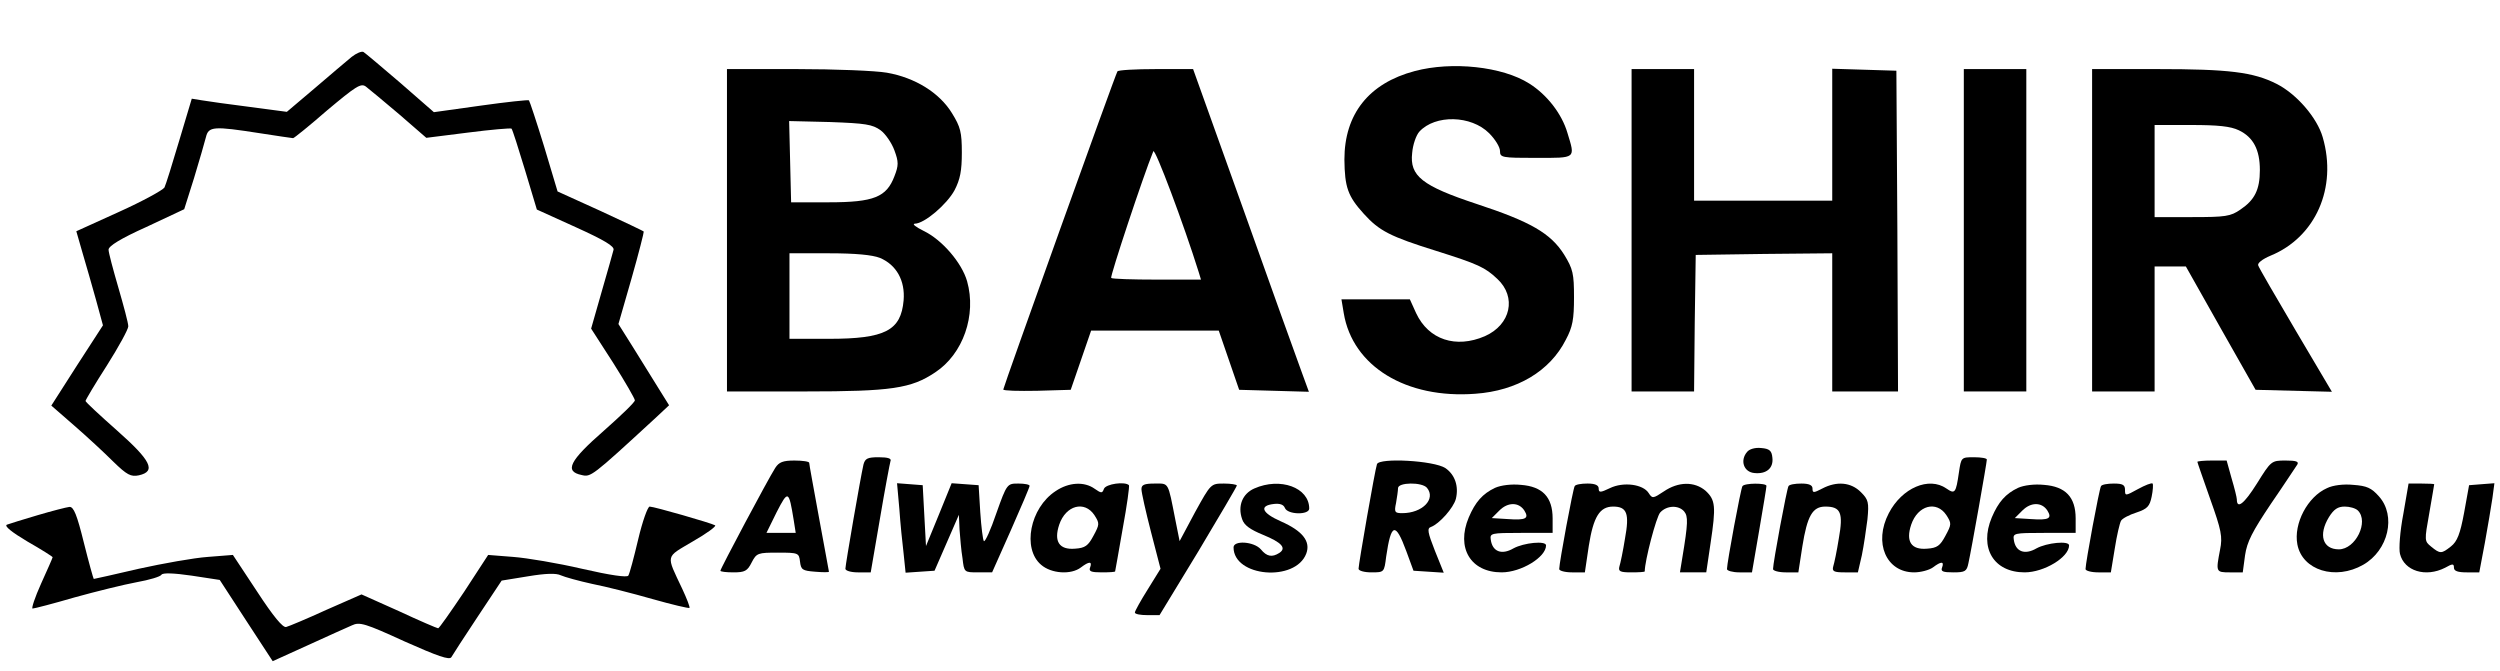 <?xml version="1.0" standalone="no"?>
<!DOCTYPE svg PUBLIC "-//W3C//DTD SVG 20010904//EN"
 "http://www.w3.org/TR/2001/REC-SVG-20010904/DTD/svg10.dtd">
<svg version="1.0" xmlns="http://www.w3.org/2000/svg"
 width="760pt" height="204pt" viewBox="0 0 760 204"
 preserveAspectRatio="xMidYMid meet">

<g transform="translate(0,204) scale(0.1,-0.1)"
fill="#000000" stroke="none">
<path d="M1069 1867 c-15 -12 -65 -55 -112 -95 l-85 -72 -113 15 c-63 8 -128
17 -145 20 l-31 5 -38 -127 c-21 -71 -41 -135 -45 -143 -5 -8 -67 -42 -138
-74 l-130 -59 19 -66 c11 -36 29 -101 41 -143 l21 -77 -79 -122 -78 -122 70
-61 c38 -33 91 -82 118 -109 42 -41 54 -47 78 -42 54 12 37 45 -67 137 -52 46
-95 86 -95 89 0 3 29 52 65 108 36 57 65 110 65 119 0 10 -14 62 -30 117 -16
55 -30 107 -30 116 0 11 37 34 115 69 l115 54 30 95 c16 53 32 108 36 124 8
33 23 34 164 12 52 -8 98 -15 101 -15 3 0 50 38 104 85 86 72 102 83 117 72 9
-7 54 -44 101 -84 l83 -72 127 16 c70 9 129 14 132 12 3 -3 21 -60 41 -126
l36 -120 119 -54 c86 -39 118 -58 114 -69 -2 -8 -18 -65 -36 -127 l-32 -112
67 -104 c36 -57 66 -109 66 -114 0 -6 -43 -47 -95 -93 -104 -91 -120 -123 -67
-134 28 -7 31 -5 221 170 l45 42 -33 53 c-19 30 -53 86 -77 124 l-44 70 40
139 c22 77 38 141 37 142 -1 2 -61 30 -132 63 l-130 59 -41 137 c-23 75 -44
138 -46 140 -2 2 -68 -5 -146 -16 l-143 -20 -102 89 c-56 48 -107 91 -112 94
-6 3 -22 -4 -36 -15z"/>
<path d="M4301 1824 c-140 -37 -214 -131 -214 -269 1 -84 10 -111 59 -165 47
-52 80 -69 221 -113 127 -40 148 -50 185 -85 59 -55 41 -139 -38 -174 -88 -38
-171 -11 -209 70 l-19 42 -104 0 -104 0 7 -42 c27 -162 190 -261 400 -245 127
9 227 69 275 164 21 39 25 63 25 129 0 72 -3 86 -30 130 -41 65 -102 100 -266
154 -166 55 -204 85 -196 155 2 25 12 54 22 65 48 52 157 50 212 -5 18 -18 33
-42 33 -54 0 -20 5 -21 110 -21 123 0 119 -3 95 76 -17 58 -62 116 -116 150
-82 52 -235 68 -348 38z"/>
<path d="M2210 1340 l0 -490 238 0 c262 0 322 9 395 58 85 56 126 174 97 277
-16 56 -76 126 -132 153 -24 12 -36 21 -27 22 29 0 98 59 121 102 17 33 22 59
22 114 0 62 -4 78 -30 120 -38 62 -112 108 -198 123 -34 6 -158 11 -274 11
l-212 0 0 -490z m467 304 c15 -11 34 -39 42 -61 13 -35 13 -46 0 -79 -24 -63
-62 -79 -199 -79 l-115 0 -3 124 -3 123 125 -3 c107 -4 128 -7 153 -25z m-2
-388 c50 -21 77 -69 72 -129 -8 -92 -56 -117 -227 -117 l-120 0 0 130 0 130
120 0 c82 0 132 -5 155 -14z"/>
<path d="M3397 1823 c-7 -11 -347 -960 -347 -967 0 -4 46 -5 103 -4 l102 3 31
90 31 90 194 0 194 0 31 -90 31 -90 106 -3 106 -3 -23 63 c-13 35 -92 255
-176 491 l-153 427 -113 0 c-62 0 -115 -3 -117 -7z m247 -610 l7 -23 -134 0
c-73 0 -136 2 -139 5 -4 4 97 309 128 385 5 12 93 -223 138 -367z"/>
<path d="M4960 1340 l0 -490 95 0 95 0 2 208 3 207 208 3 207 2 0 -210 0 -210
100 0 100 0 -2 488 -3 487 -97 3 -98 3 0 -201 0 -200 -210 0 -210 0 0 200 0
200 -95 0 -95 0 0 -490z"/>
<path d="M5970 1340 l0 -490 95 0 95 0 0 490 0 490 -95 0 -95 0 0 -490z"/>
<path d="M6360 1340 l0 -490 95 0 95 0 0 190 0 190 48 0 47 0 106 -188 106
-187 116 -3 116 -3 -110 186 c-60 102 -112 191 -114 198 -3 7 12 19 38 30 136
56 203 206 158 360 -17 59 -79 131 -140 162 -71 36 -146 45 -363 45 l-198 0 0
-490z m446 304 c44 -21 64 -59 64 -121 0 -60 -16 -91 -59 -120 -30 -21 -46
-23 -147 -23 l-114 0 0 140 0 140 111 0 c82 0 120 -4 145 -16z"/>
<path d="M5311 666 c-22 -26 -10 -61 22 -64 37 -4 59 15 55 47 -2 21 -9 27
-34 29 -18 2 -36 -3 -43 -12z"/>
<path d="M2625 628 c-9 -39 -55 -305 -55 -317 0 -6 17 -11 38 -11 l39 0 28
163 c15 89 30 168 32 175 4 8 -7 12 -36 12 -34 0 -41 -4 -46 -22z"/>
<path d="M5955 603 c-9 -62 -12 -66 -38 -48 -53 37 -135 2 -175 -75 -47 -90
-8 -180 77 -180 20 0 46 7 57 15 25 19 35 19 28 0 -5 -12 2 -15 34 -15 36 0
41 3 46 28 9 40 56 306 56 315 0 4 -17 7 -39 7 -39 0 -39 0 -46 -47z m-38
-129 c16 -25 16 -28 -3 -63 -16 -30 -25 -37 -56 -39 -48 -4 -65 22 -48 73 20
59 77 74 107 29z"/>
<path d="M2357 618 c-23 -36 -167 -307 -167 -313 0 -3 18 -5 40 -5 34 0 42 4
55 30 15 29 19 30 80 30 62 0 64 -1 67 -27 3 -25 7 -28 46 -31 23 -2 42 -2 42
0 0 2 -14 75 -30 163 -16 88 -30 163 -30 168 0 4 -20 7 -45 7 -35 0 -47 -5
-58 -22z m56 -160 l6 -38 -45 0 -44 0 31 63 c35 68 37 67 52 -25z"/>
<path d="M4186 629 c-6 -17 -56 -304 -56 -318 0 -6 17 -11 39 -11 39 0 39 0
45 48 15 102 28 106 61 17 l22 -60 46 -3 46 -3 -27 67 c-22 56 -24 68 -12 72
25 9 69 58 76 86 9 38 -3 73 -32 93 -35 23 -201 32 -208 12z m152 -72 c28 -34
-14 -77 -75 -77 -23 0 -25 3 -19 31 3 17 6 38 6 45 0 18 73 19 88 1z"/>
<path d="M6680 636 c0 -2 18 -53 39 -113 34 -95 38 -115 30 -154 -13 -68 -13
-69 30 -69 l39 0 7 52 c6 41 22 72 79 157 40 58 75 112 80 119 5 9 -4 12 -36
12 -43 0 -44 -1 -87 -70 -39 -62 -61 -79 -61 -48 0 5 -7 34 -16 64 l-15 54
-45 0 c-24 0 -44 -2 -44 -4z"/>
<path d="M2734 493 c3 -43 9 -104 13 -136 l6 -58 44 3 44 3 37 85 37 85 2 -45
c2 -25 5 -64 9 -87 5 -43 5 -43 47 -43 l43 0 57 128 c31 70 57 131 57 135 0 4
-15 7 -34 7 -34 0 -35 0 -67 -90 -17 -50 -34 -88 -38 -85 -3 3 -8 43 -11 88
l-5 82 -41 3 -41 3 -39 -96 -39 -95 -5 92 -5 93 -39 3 -39 3 7 -78z"/>
<path d="M3209 547 c-78 -51 -102 -175 -44 -224 31 -27 91 -31 121 -8 25 19
35 19 28 0 -5 -12 3 -15 35 -15 23 0 41 1 41 3 0 1 11 59 23 130 13 70 21 129
19 132 -12 12 -70 4 -76 -11 -5 -14 -8 -14 -28 0 -32 23 -79 20 -119 -7z m118
-73 c16 -25 16 -28 -3 -63 -16 -30 -25 -37 -56 -39 -48 -4 -65 22 -48 73 20
59 77 74 107 29z"/>
<path d="M3470 553 c0 -10 13 -68 29 -130 l29 -112 -39 -63 c-22 -35 -39 -66
-39 -70 0 -5 17 -8 38 -8 l37 0 118 194 c64 107 117 197 117 200 0 3 -18 6
-39 6 -40 0 -40 0 -88 -87 l-47 -88 -13 65 c-23 117 -19 110 -63 110 -32 0
-40 -4 -40 -17z"/>
<path d="M3813 555 c-36 -16 -51 -53 -37 -93 6 -19 25 -32 64 -48 56 -23 72
-40 49 -55 -22 -14 -38 -11 -56 11 -21 24 -83 28 -83 6 0 -90 188 -106 221
-19 14 37 -11 69 -77 98 -59 26 -67 48 -21 53 18 2 29 -2 33 -12 8 -21 74 -22
74 -2 0 64 -88 96 -167 61z"/>
<path d="M4545 557 c-38 -18 -60 -43 -80 -90 -39 -93 6 -167 100 -167 59 0
135 46 135 82 0 15 -68 8 -99 -9 -36 -21 -64 -10 -69 26 -3 20 0 21 92 21 l96
0 0 44 c0 65 -31 97 -96 102 -29 3 -61 -1 -79 -9z m89 -69 c15 -24 5 -30 -50
-26 l-49 3 23 23 c26 26 59 26 76 0z"/>
<path d="M4787 562 c-5 -7 -47 -233 -47 -252 0 -5 17 -10 39 -10 l39 0 12 81
c14 88 33 119 74 119 42 0 50 -21 36 -97 -6 -38 -14 -76 -17 -85 -4 -15 2 -18
36 -18 23 0 41 1 41 3 0 32 35 166 47 179 20 22 56 23 73 3 12 -15 12 -34 -6
-142 l-7 -43 40 0 40 0 13 88 c17 113 15 132 -15 160 -34 29 -83 28 -127 -2
-33 -22 -35 -22 -46 -5 -17 27 -77 35 -118 15 -29 -14 -34 -14 -34 -1 0 10
-11 15 -34 15 -19 0 -37 -3 -39 -8z"/>
<path d="M5297 562 c-5 -7 -47 -233 -47 -252 0 -5 17 -10 38 -10 l38 0 22 128
c12 70 22 130 22 135 0 9 -67 9 -73 -1z"/>
<path d="M5437 562 c-5 -7 -47 -233 -47 -252 0 -5 17 -10 39 -10 l38 0 12 78
c15 94 31 122 70 122 47 0 55 -19 41 -97 -6 -38 -14 -76 -17 -85 -4 -15 2 -18
35 -18 l40 0 12 52 c6 29 13 78 17 109 5 52 3 60 -20 83 -30 30 -73 34 -117
11 -27 -14 -30 -14 -30 0 0 10 -10 15 -34 15 -19 0 -37 -3 -39 -8z"/>
<path d="M6135 557 c-38 -18 -60 -43 -80 -90 -39 -93 6 -167 100 -167 59 0
135 46 135 82 0 15 -68 8 -99 -9 -36 -21 -64 -10 -69 26 -3 20 0 21 92 21 l96
0 0 44 c0 65 -31 97 -96 102 -29 3 -61 -1 -79 -9z m89 -69 c15 -24 5 -30 -50
-26 l-49 3 23 23 c26 26 59 26 76 0z"/>
<path d="M6387 562 c-5 -7 -47 -233 -47 -252 0 -5 17 -10 39 -10 l38 0 12 73
c6 39 15 77 19 84 4 7 25 18 47 25 33 11 40 19 46 48 4 19 5 37 3 40 -3 3 -23
-5 -45 -17 -38 -21 -39 -21 -39 -2 0 15 -7 19 -34 19 -19 0 -37 -3 -39 -8z"/>
<path d="M7074 556 c-59 -26 -102 -108 -90 -171 15 -79 116 -110 200 -62 77
44 101 149 48 208 -23 26 -37 32 -78 35 -29 3 -62 -1 -80 -10z m94 -68 c34
-34 -7 -118 -58 -118 -49 0 -63 44 -30 98 15 24 27 32 48 32 15 0 33 -5 40
-12z"/>
<path d="M7306 477 c-10 -52 -14 -106 -10 -121 13 -52 78 -72 137 -42 23 13
27 13 27 0 0 -10 12 -14 39 -14 l38 0 17 90 c9 49 19 110 23 136 l6 45 -39 -3
-38 -3 -15 -83 c-12 -65 -21 -88 -40 -103 -29 -23 -33 -23 -60 -1 -21 17 -21
18 -6 102 8 47 15 86 15 88 0 1 -17 2 -39 2 l-39 0 -16 -93z"/>
<path d="M115 474 c-44 -13 -86 -26 -94 -29 -9 -4 15 -23 62 -51 42 -24 77
-46 77 -48 0 -2 -16 -38 -35 -80 -19 -42 -30 -76 -26 -76 5 0 63 15 128 34 65
18 150 39 188 46 39 7 73 17 76 23 4 6 37 5 92 -3 l85 -13 80 -123 81 -124
108 49 c59 27 119 54 133 60 23 11 40 6 160 -49 101 -45 136 -57 142 -48 4 7
40 63 80 123 l73 110 80 13 c54 9 86 10 100 3 11 -5 54 -17 95 -26 41 -8 124
-29 183 -46 60 -17 111 -29 113 -27 2 2 -8 28 -22 58 -50 106 -52 94 32 144
42 24 72 46 68 49 -12 7 -186 57 -199 57 -6 0 -22 -45 -35 -100 -13 -55 -26
-104 -30 -110 -4 -6 -54 1 -141 21 -73 17 -168 33 -209 36 l-76 6 -73 -112
c-41 -61 -76 -111 -79 -111 -3 0 -57 23 -119 52 l-114 51 -107 -47 c-59 -27
-114 -50 -122 -52 -10 -3 -39 32 -88 107 l-74 112 -76 -6 c-43 -3 -137 -20
-210 -36 -73 -17 -135 -31 -137 -31 -1 0 -15 50 -30 110 -21 85 -31 110 -44
109 -9 -1 -52 -12 -96 -25z"/>
</g>
</svg>
